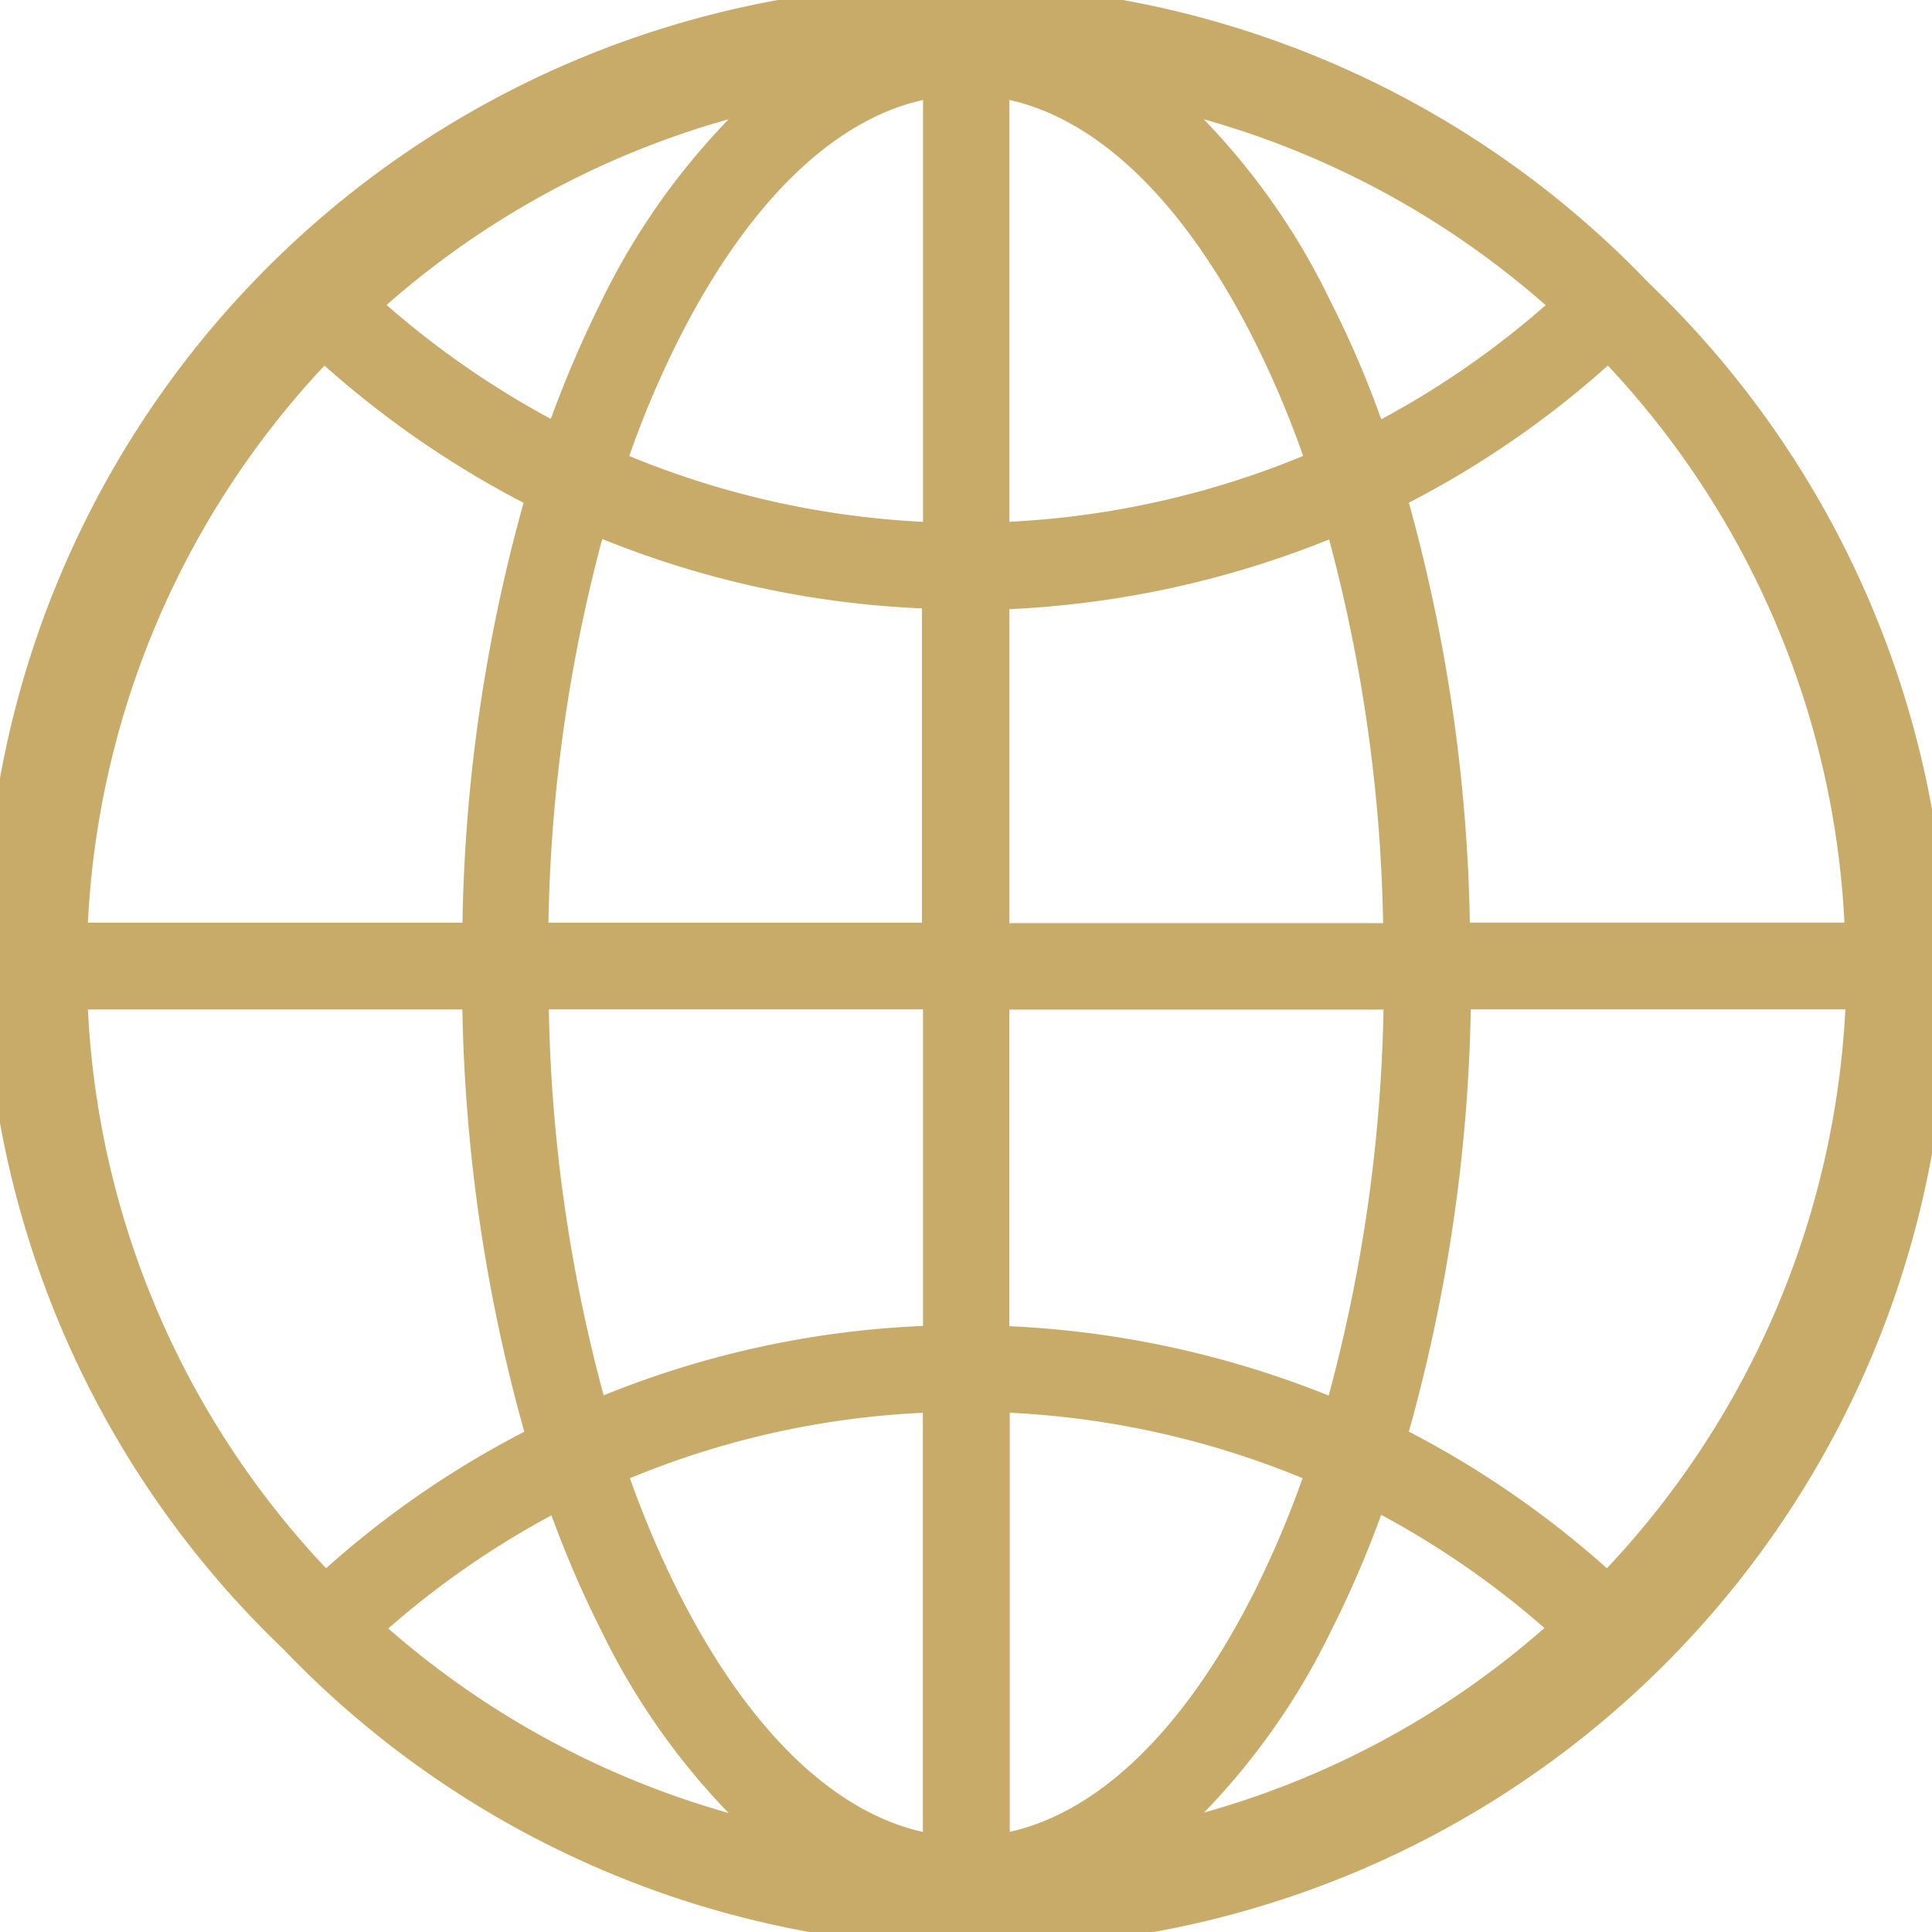 <svg xmlns="http://www.w3.org/2000/svg" xmlns:xlink="http://www.w3.org/1999/xlink" width="40" height="40" viewBox="0 0 40 40"><defs><style>.a,.c{fill:#C8AB69;}.a{stroke:#707070;}.b{clip-path:url(#a);}</style><clipPath id="a"><rect class="a" width="40" height="40" transform="translate(285 499)"/></clipPath></defs><g class="b" transform="translate(-285 -499)"><g transform="translate(285 499)"><path class="c" d="M34.969,6.692A20,20,0,1,0,6.692,34.969,20,20,0,1,0,34.969,6.692Zm4.049,13.241H31.263A34.726,34.726,0,0,0,30,11.239,19.834,19.834,0,0,0,34.12,8.4,18.163,18.163,0,0,1,39.018,19.933Zm-17.29,1.8h7.747a32.828,32.828,0,0,1-1.135,7.992,20.19,20.19,0,0,0-6.612-1.437Zm11.1-14.58a18.187,18.187,0,0,1-3.4,2.359,20.852,20.852,0,0,0-1.053-2.449A14.389,14.389,0,0,0,25.753,3.3,18.131,18.131,0,0,1,32.831,7.149ZM21.729,2.9c1.869.416,3.633,2.139,5.053,4.947a20.4,20.4,0,0,1,1.029,2.424,18.32,18.32,0,0,1-6.082,1.363ZM28.349,12a32.832,32.832,0,0,1,1.118,7.943H21.729v-6.5A20.2,20.2,0,0,0,28.349,12Zm-8.416,7.935H12.186A32.832,32.832,0,0,1,13.3,11.99a19.828,19.828,0,0,0,6.62,1.437v6.506ZM19.941,2.9v8.735a18.274,18.274,0,0,1-6.082-1.363,20.4,20.4,0,0,1,1.029-2.424c1.42-2.808,3.184-4.531,5.053-4.947Zm-4.024.4a14.528,14.528,0,0,0-2.629,3.755,24.013,24.013,0,0,0-1.053,2.449,18.459,18.459,0,0,1-3.4-2.359A18.131,18.131,0,0,1,15.916,3.3ZM7.549,8.4a20.152,20.152,0,0,0,4.122,2.841,34.411,34.411,0,0,0-1.265,8.694H2.651A18.163,18.163,0,0,1,7.549,8.4Zm-4.9,13.331h7.755a34.682,34.682,0,0,0,1.282,8.743A19.654,19.654,0,0,0,7.582,33.3,18.135,18.135,0,0,1,2.651,21.729Zm6.22,12.816a18.255,18.255,0,0,1,3.38-2.343,22.122,22.122,0,0,0,1.037,2.4,14.581,14.581,0,0,0,2.629,3.763,18.221,18.221,0,0,1-7.045-3.82Zm11.069,4.212c-1.869-.416-3.633-2.139-5.053-4.947a20.983,20.983,0,0,1-1.012-2.376,18.019,18.019,0,0,1,6.065-1.355v8.678ZM13.329,29.72a32.828,32.828,0,0,1-1.135-7.992h7.747v6.555a19.782,19.782,0,0,0-6.612,1.437Zm8.408,9.037V30.08A18.217,18.217,0,0,1,27.8,31.435,20.983,20.983,0,0,1,26.79,33.81c-1.42,2.808-3.184,4.531-5.053,4.947Zm4.024-.4a14.441,14.441,0,0,0,2.629-3.763,22.121,22.121,0,0,0,1.037-2.4,18.255,18.255,0,0,1,3.38,2.343,18.009,18.009,0,0,1-7.045,3.82ZM34.1,33.3A19.97,19.97,0,0,0,30,30.471a34.737,34.737,0,0,0,1.282-8.743h7.755A18.22,18.22,0,0,1,34.1,33.3Z" transform="translate(-0.831 -0.831)"/></g></g></svg>
